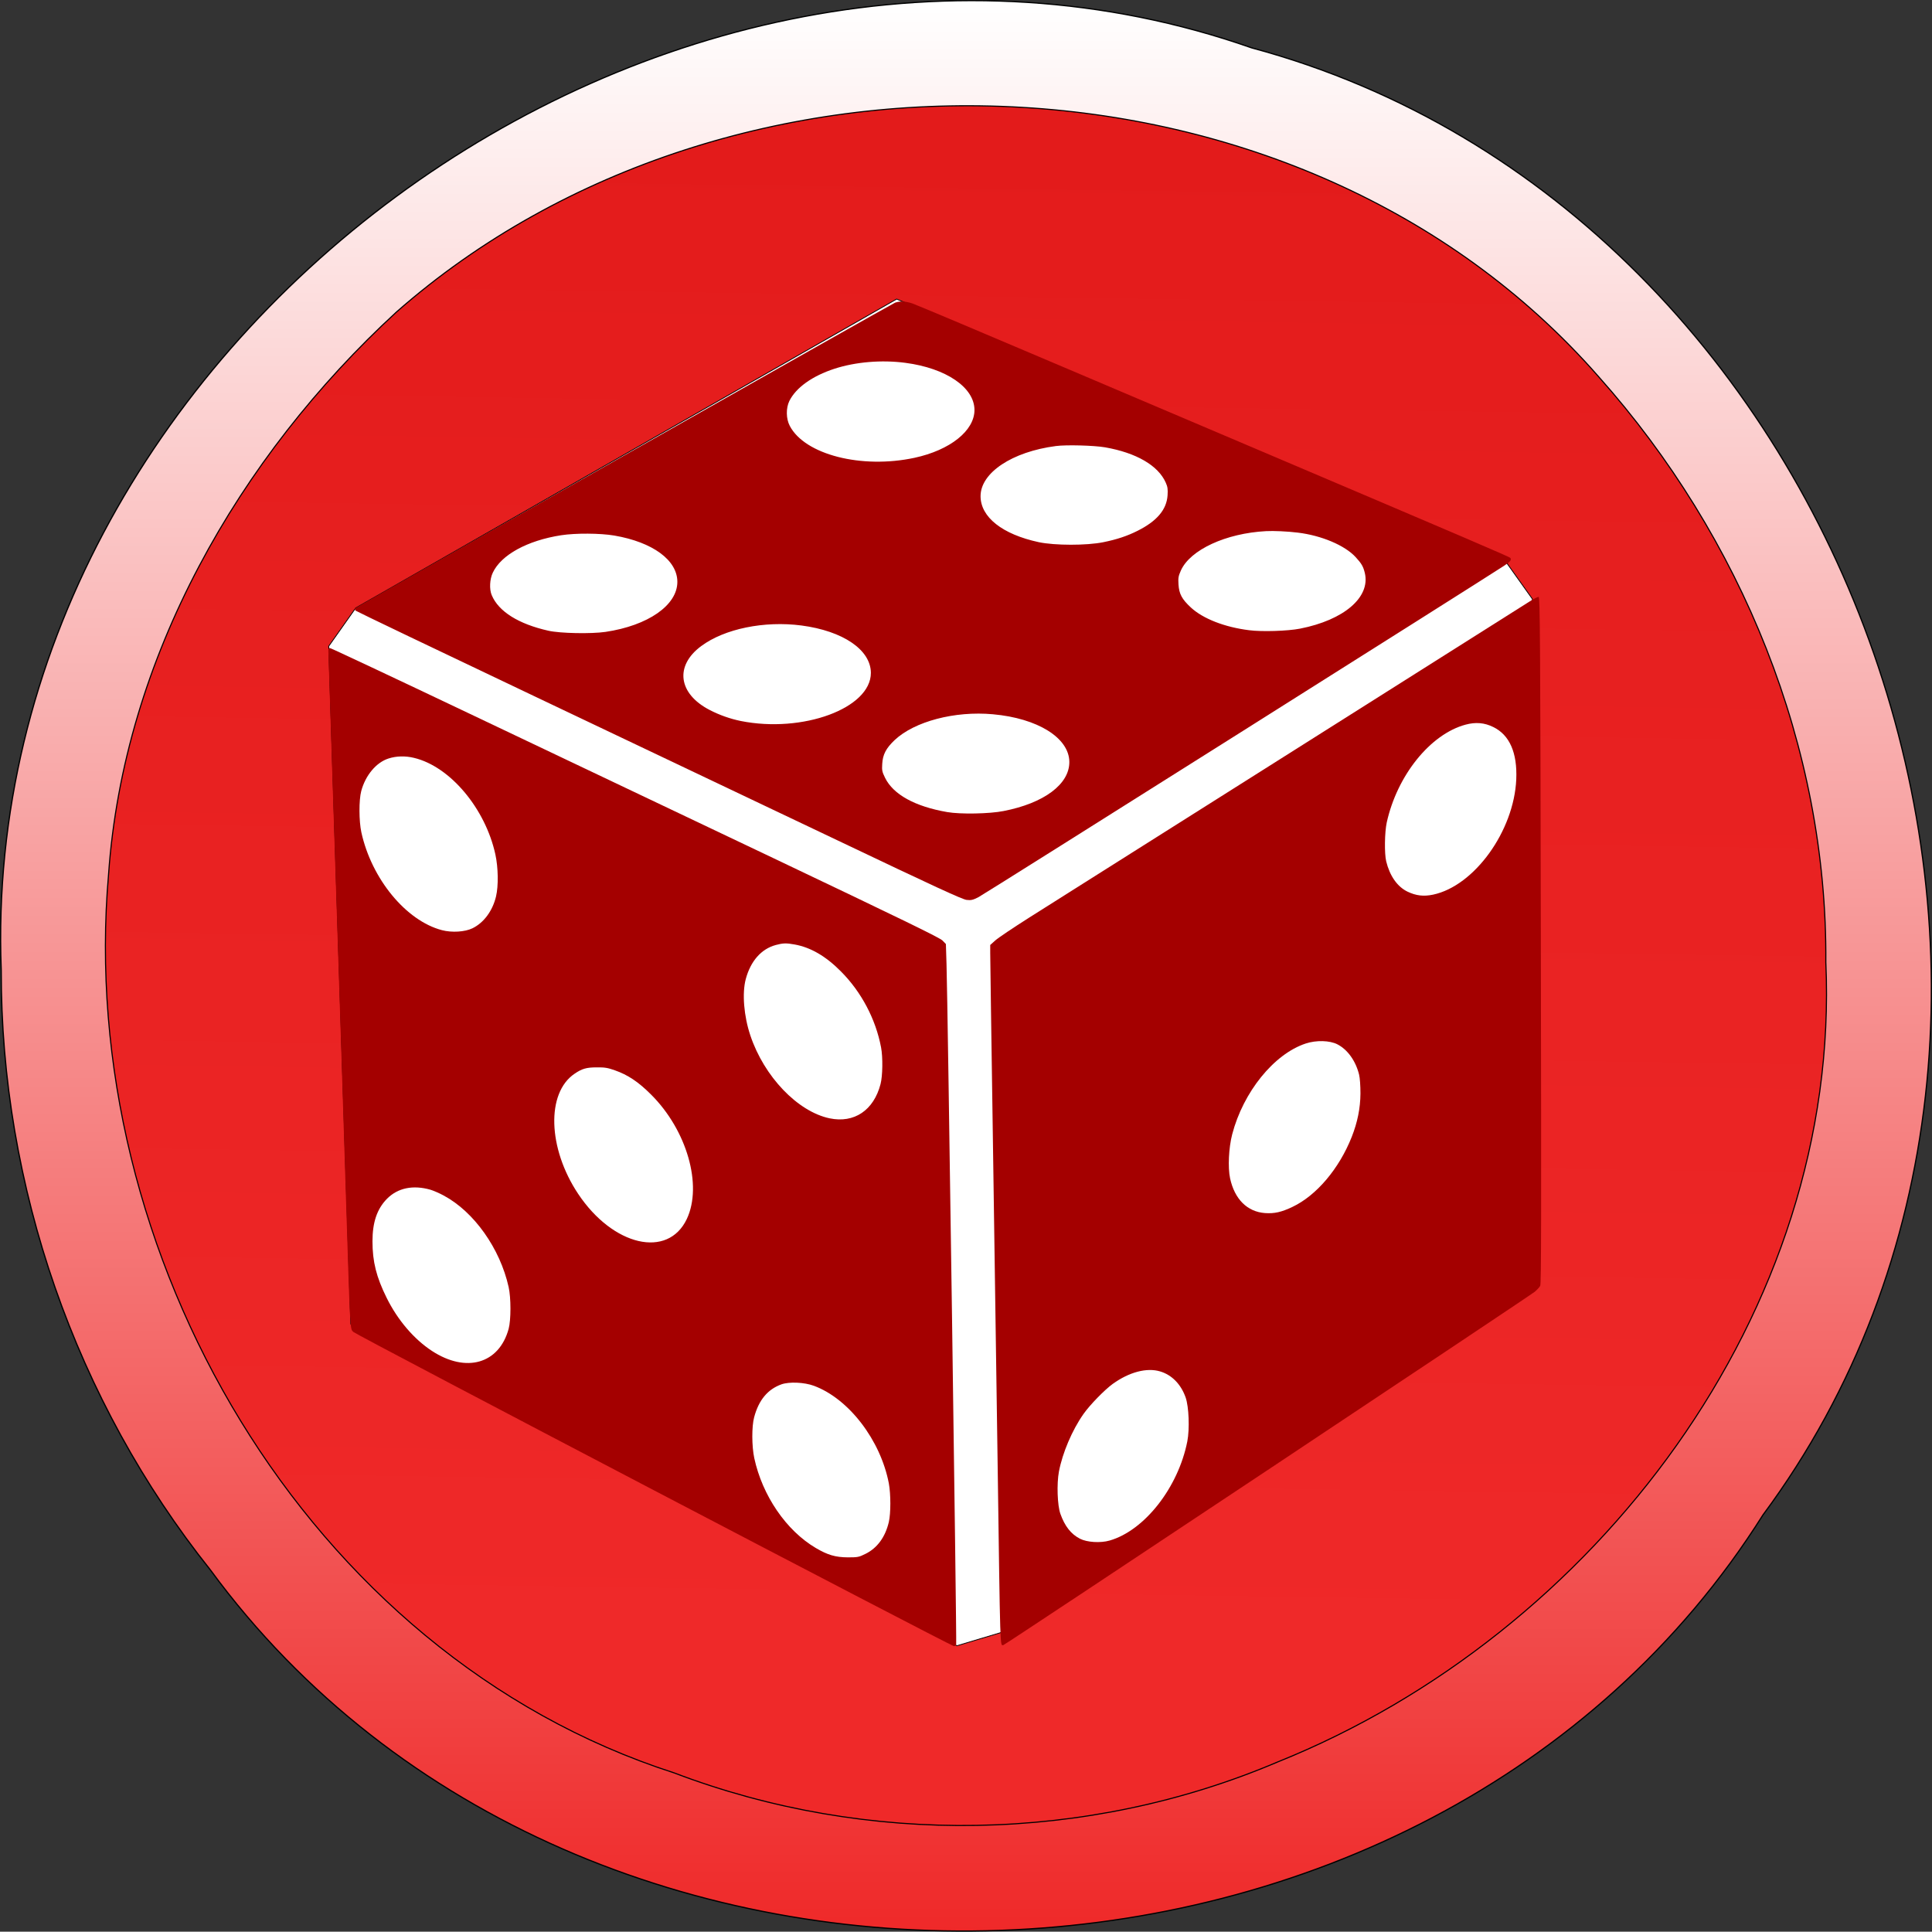<?xml version="1.0" encoding="UTF-8" standalone="no"?>
<svg
   xmlns:dc="http://purl.org/dc/elements/1.1/"
   xmlns:cc="http://creativecommons.org/ns#"
   xmlns:rdf="http://www.w3.org/1999/02/22-rdf-syntax-ns#"
   xmlns:svg="http://www.w3.org/2000/svg"
   xmlns="http://www.w3.org/2000/svg"
   xmlns:xlink="http://www.w3.org/1999/xlink"
   xmlns:sodipodi="http://sodipodi.sourceforge.net/DTD/sodipodi-0.dtd"
   xmlns:inkscape="http://www.inkscape.org/namespaces/inkscape"
   version="1.0"
   width="1066.597pt"
   height="1066.419pt"
   viewBox="0 0 1066.597 1066.419"
   preserveAspectRatio="xMidYMid meet"
   id="svg12"
   sodipodi:docname="dice.svg"
   inkscape:version="0.92.3 (2405546, 2018-03-11)">
  <rect x="0" y="0" width="1066.597" height="1066.419" fill="#333333" stroke="none"/>
  <defs
     id="defs16">
    <linearGradient
       inkscape:collect="always"
       id="linearGradient4590">
      <stop
         style="stop-color:#ef2929;stop-opacity:1"
         offset="0"
         id="stop4586" />
      <stop
         style="stop-color:#ffffff;stop-opacity:1"
         offset="1"
         id="stop4588" />
    </linearGradient>
    <linearGradient
       inkscape:collect="always"
       id="linearGradient4582">
      <stop
         style="stop-color:#ef2929;stop-opacity:1"
         offset="0"
         id="stop4578" />
      <stop
         style="stop-color:#cc0000;stop-opacity:1"
         offset="1"
         id="stop4580" />
    </linearGradient>
    <linearGradient
       inkscape:collect="always"
       xlink:href="#linearGradient4582"
       id="linearGradient4584"
       x1="574.059"
       y1="1057.656"
       x2="613.688"
       y2="-1685.259"
       gradientUnits="userSpaceOnUse"
       gradientTransform="matrix(0.891,0,0,0.891,2.52,-33.819)" />
    <linearGradient
       inkscape:collect="always"
       xlink:href="#linearGradient4590"
       id="linearGradient4592"
       x1="595.556"
       y1="1234.513"
       x2="595.556"
       y2="37.946"
       gradientUnits="userSpaceOnUse"
       gradientTransform="matrix(0.891,0,0,0.891,2.52,-33.819)" />
  </defs>
  <sodipodi:namedview
     pagecolor="#ffffff"
     bordercolor="#666666"
     borderopacity="1"
     objecttolerance="10"
     gridtolerance="10"
     guidetolerance="10"
     inkscape:pageopacity="0"
     inkscape:pageshadow="2"
     inkscape:window-width="1600"
     inkscape:window-height="837"
     id="namedview14"
     showgrid="false"
     inkscape:snap-bbox="true"
     inkscape:snap-page="false"
     inkscape:zoom="0.13828125"
     inkscape:cx="703.21451"
     inkscape:cy="620.83834"
     inkscape:window-x="0"
     inkscape:window-y="30"
     inkscape:window-maximized="1"
     inkscape:current-layer="svg12"
     inkscape:bbox-nodes="true"
     inkscape:bbox-paths="true"
     inkscape:snap-bbox-edge-midpoints="true"
     inkscape:object-paths="true"
     inkscape:snap-intersection-paths="true"
     fit-margin-top="0"
     fit-margin-left="0"
     fit-margin-right="0"
     fit-margin-bottom="0"
     showborder="false" />
  <path
     inkscape:connector-curvature="0"
     id="path4568"
     d="M 0.673,535.463 C -12.447,189.917 365.065,-87.813 690.984,26.417 1024.754,116.064 1179.111,558.622 973.294,836.33 789.01,1128.815 320.638,1145.402 116.126,866.685 41.747,773.438 0.383,654.725 0.673,535.463 Z"
     style="fill:url(#linearGradient4592);fill-opacity:1;stroke:#000000;stroke-width:0.681" />
  <path
     style="fill:url(#linearGradient4584);fill-opacity:1;stroke:#000000;stroke-width:0.607"
     d="M 1007.982,531.201 C 1016.566,724.126 880.538,902.32 705.446,972.69 600.264,1017.445 478.89,1019.382 372.117,978.74 168.502,913.158 41.681,691.359 59.926,482.738 68.292,363.155 131.724,252.333 218.861,172.256 403.526,9.816 718.923,20.632 882.682,208.106 961.358,296.462 1008.866,412.31 1007.982,531.201 Z"
     id="path27"
     inkscape:connector-curvature="0" />
  <path
     inkscape:connector-curvature="0"
     style="fill:#ffffff;stroke:#000000;stroke-width:0.436px;stroke-linecap:butt;stroke-linejoin:miter;stroke-opacity:1"
     d="m 196.393,335.616 298.62,-170.507 333.641,141.237 17.318,24.327 0.818,377.034 -293.49,193.361 -25.032,7.496 L 193.675,730.949 181.491,356.719 Z"
     id="path11" />
  <g
     transform="matrix(0.058,0,0,-0.058,181.273,908.782)"
     id="g10"
     style="fill:#a40000;stroke:none">
    <path
       inkscape:connector-curvature="0"
       d="M 5395,12788 C 5363,12776 271,9895 255,9879 c -6,-6 -4,-14 5,-23 8,-7 780,-377 1715,-821 935,-445 2229,-1060 2875,-1367 923,-440 1186,-561 1225,-565 43,-5 60,-1 113,26 50,25 4815,3030 5004,3155 59,39 71,55 59,74 -6,10 -408,182 -2396,1027 -159,68 -954,405 -1765,750 -811,345 -1501,636 -1533,646 -65,21 -117,23 -162,7 z m 98,-573 c 388,-51 657,-235 657,-449 0,-197 -232,-382 -571,-455 -504,-108 -1044,30 -1187,304 -36,68 -37,169 -4,237 63,127 218,238 430,307 201,65 448,86 675,56 z m 1899,-804 c 298,-52 507,-173 579,-337 17,-38 21,-61 17,-120 -9,-136 -101,-245 -284,-337 -101,-51 -199,-83 -326,-109 -161,-33 -464,-32 -616,0 -348,75 -554,239 -554,438 0,223 301,423 717,477 98,13 360,6 467,-12 z m 1835,-812 c 225,-27 448,-121 551,-233 57,-62 73,-90 88,-153 53,-230 -199,-446 -617,-528 -117,-23 -363,-31 -485,-15 -232,29 -438,109 -554,216 -86,80 -112,129 -118,219 -4,63 -1,80 23,134 89,197 429,354 810,374 71,4 206,-2 302,-14 z m -6505,-28 c 367,-63 600,-235 600,-441 0,-222 -279,-416 -684,-476 -138,-20 -432,-14 -543,11 -285,64 -475,183 -540,339 -24,56 -19,152 10,213 79,170 329,307 651,357 137,21 370,20 506,-3 z m 1781,-856 c 396,-52 660,-232 661,-451 0,-337 -649,-576 -1239,-458 -101,21 -199,55 -296,105 -299,155 -334,420 -80,608 222,165 601,242 954,196 z m 1822,-845 c 427,-38 726,-225 728,-453 2,-212 -240,-393 -625,-468 -134,-27 -413,-32 -538,-10 -306,53 -513,167 -591,326 -28,57 -31,72 -27,132 5,90 36,149 118,227 189,178 573,279 935,246 z"
       id="path4"
       style="fill:#a40000" />
    <path
       inkscape:connector-curvature="0"
       d="M 11430,9941 C 11238,9820 6913,7086 6670,6934 6519,6838 6374,6741 6348,6717 l -48,-43 v -74 c 0,-41 11,-829 25,-1750 14,-921 34,-2307 45,-3080 26,-1869 23,-1760 55,-1760 14,0 4991,3310 5058,3363 21,18 45,43 52,57 10,20 11,659 6,3290 -5,2891 -8,3265 -21,3267 -8,1 -49,-19 -90,-46 z m -343,-1192 c 156,-75 231,-245 220,-499 -22,-492 -399,-1014 -792,-1097 -90,-19 -162,-10 -242,28 -98,47 -170,150 -204,289 -18,75 -15,276 5,369 99,449 414,841 750,932 96,26 180,19 263,-22 z M 9605,5728 c 97,-50 174,-158 206,-288 8,-33 13,-105 13,-180 -1,-140 -28,-273 -83,-413 -120,-303 -336,-558 -564,-666 -105,-50 -171,-65 -261,-59 -169,12 -290,132 -333,331 -22,103 -13,291 20,418 105,403 397,765 700,865 100,33 228,30 302,-8 z M 7917,2615 c 112,-33 199,-123 243,-248 31,-88 39,-300 16,-418 -87,-440 -408,-849 -740,-944 -87,-25 -214,-17 -281,17 -86,44 -145,119 -187,237 -29,81 -36,286 -14,403 34,178 126,395 234,548 60,86 202,231 278,286 157,113 324,157 451,119 z"
       id="path6"
       style="fill:#a40000" />
    <path
       inkscape:connector-curvature="0"
       d="M 0,9478 C 0,9465 18,8902 40,8225 119,5807 140,5142 169,4220 209,2961 206,3022 239,2990 268,2961 5928,0 5954,0 c 9,0 19,6 22,14 6,15 -81,6139 -92,6475 l -6,194 -32,33 c -24,26 -374,196 -1611,785 C 3366,7914 2065,8533 1343,8876 622,9219 24,9500 16,9500 6,9500 0,9491 0,9478 Z M 815,8455 c 342,-81 679,-480 775,-920 27,-125 30,-298 6,-399 -33,-138 -116,-250 -224,-303 -72,-35 -196,-43 -291,-18 -341,89 -670,488 -767,932 -23,106 -24,306 -1,392 40,150 143,273 260,310 74,24 160,26 242,6 z M 4436,6679 c 154,-27 300,-112 444,-258 194,-195 330,-453 381,-722 18,-95 15,-272 -5,-349 -65,-250 -251,-375 -485,-326 -304,64 -623,397 -754,788 -62,184 -80,402 -44,537 46,172 148,288 287,325 67,18 99,19 176,5 z M 2727,5481 c 123,-43 223,-109 344,-230 342,-340 492,-864 341,-1185 -180,-380 -703,-259 -1035,240 -288,433 -304,959 -34,1142 71,49 115,61 212,61 74,1 105,-4 172,-28 z M 973,4344 c 29,-9 85,-33 125,-55 288,-154 536,-503 618,-871 23,-103 23,-312 0,-398 -91,-333 -404,-423 -730,-210 -171,112 -326,293 -431,505 -98,198 -135,344 -135,539 0,179 43,307 137,403 103,105 249,135 416,87 z M 4622,2478 c 332,-123 634,-517 713,-929 19,-103 19,-285 0,-367 -34,-145 -111,-249 -223,-304 -62,-31 -74,-33 -167,-33 -119,1 -191,22 -305,89 -282,166 -509,499 -586,856 -24,113 -25,301 -1,389 44,164 129,266 260,313 74,26 217,20 309,-14 z"
       id="path8"
       style="fill:#a40000" />
  </g>
</svg>
